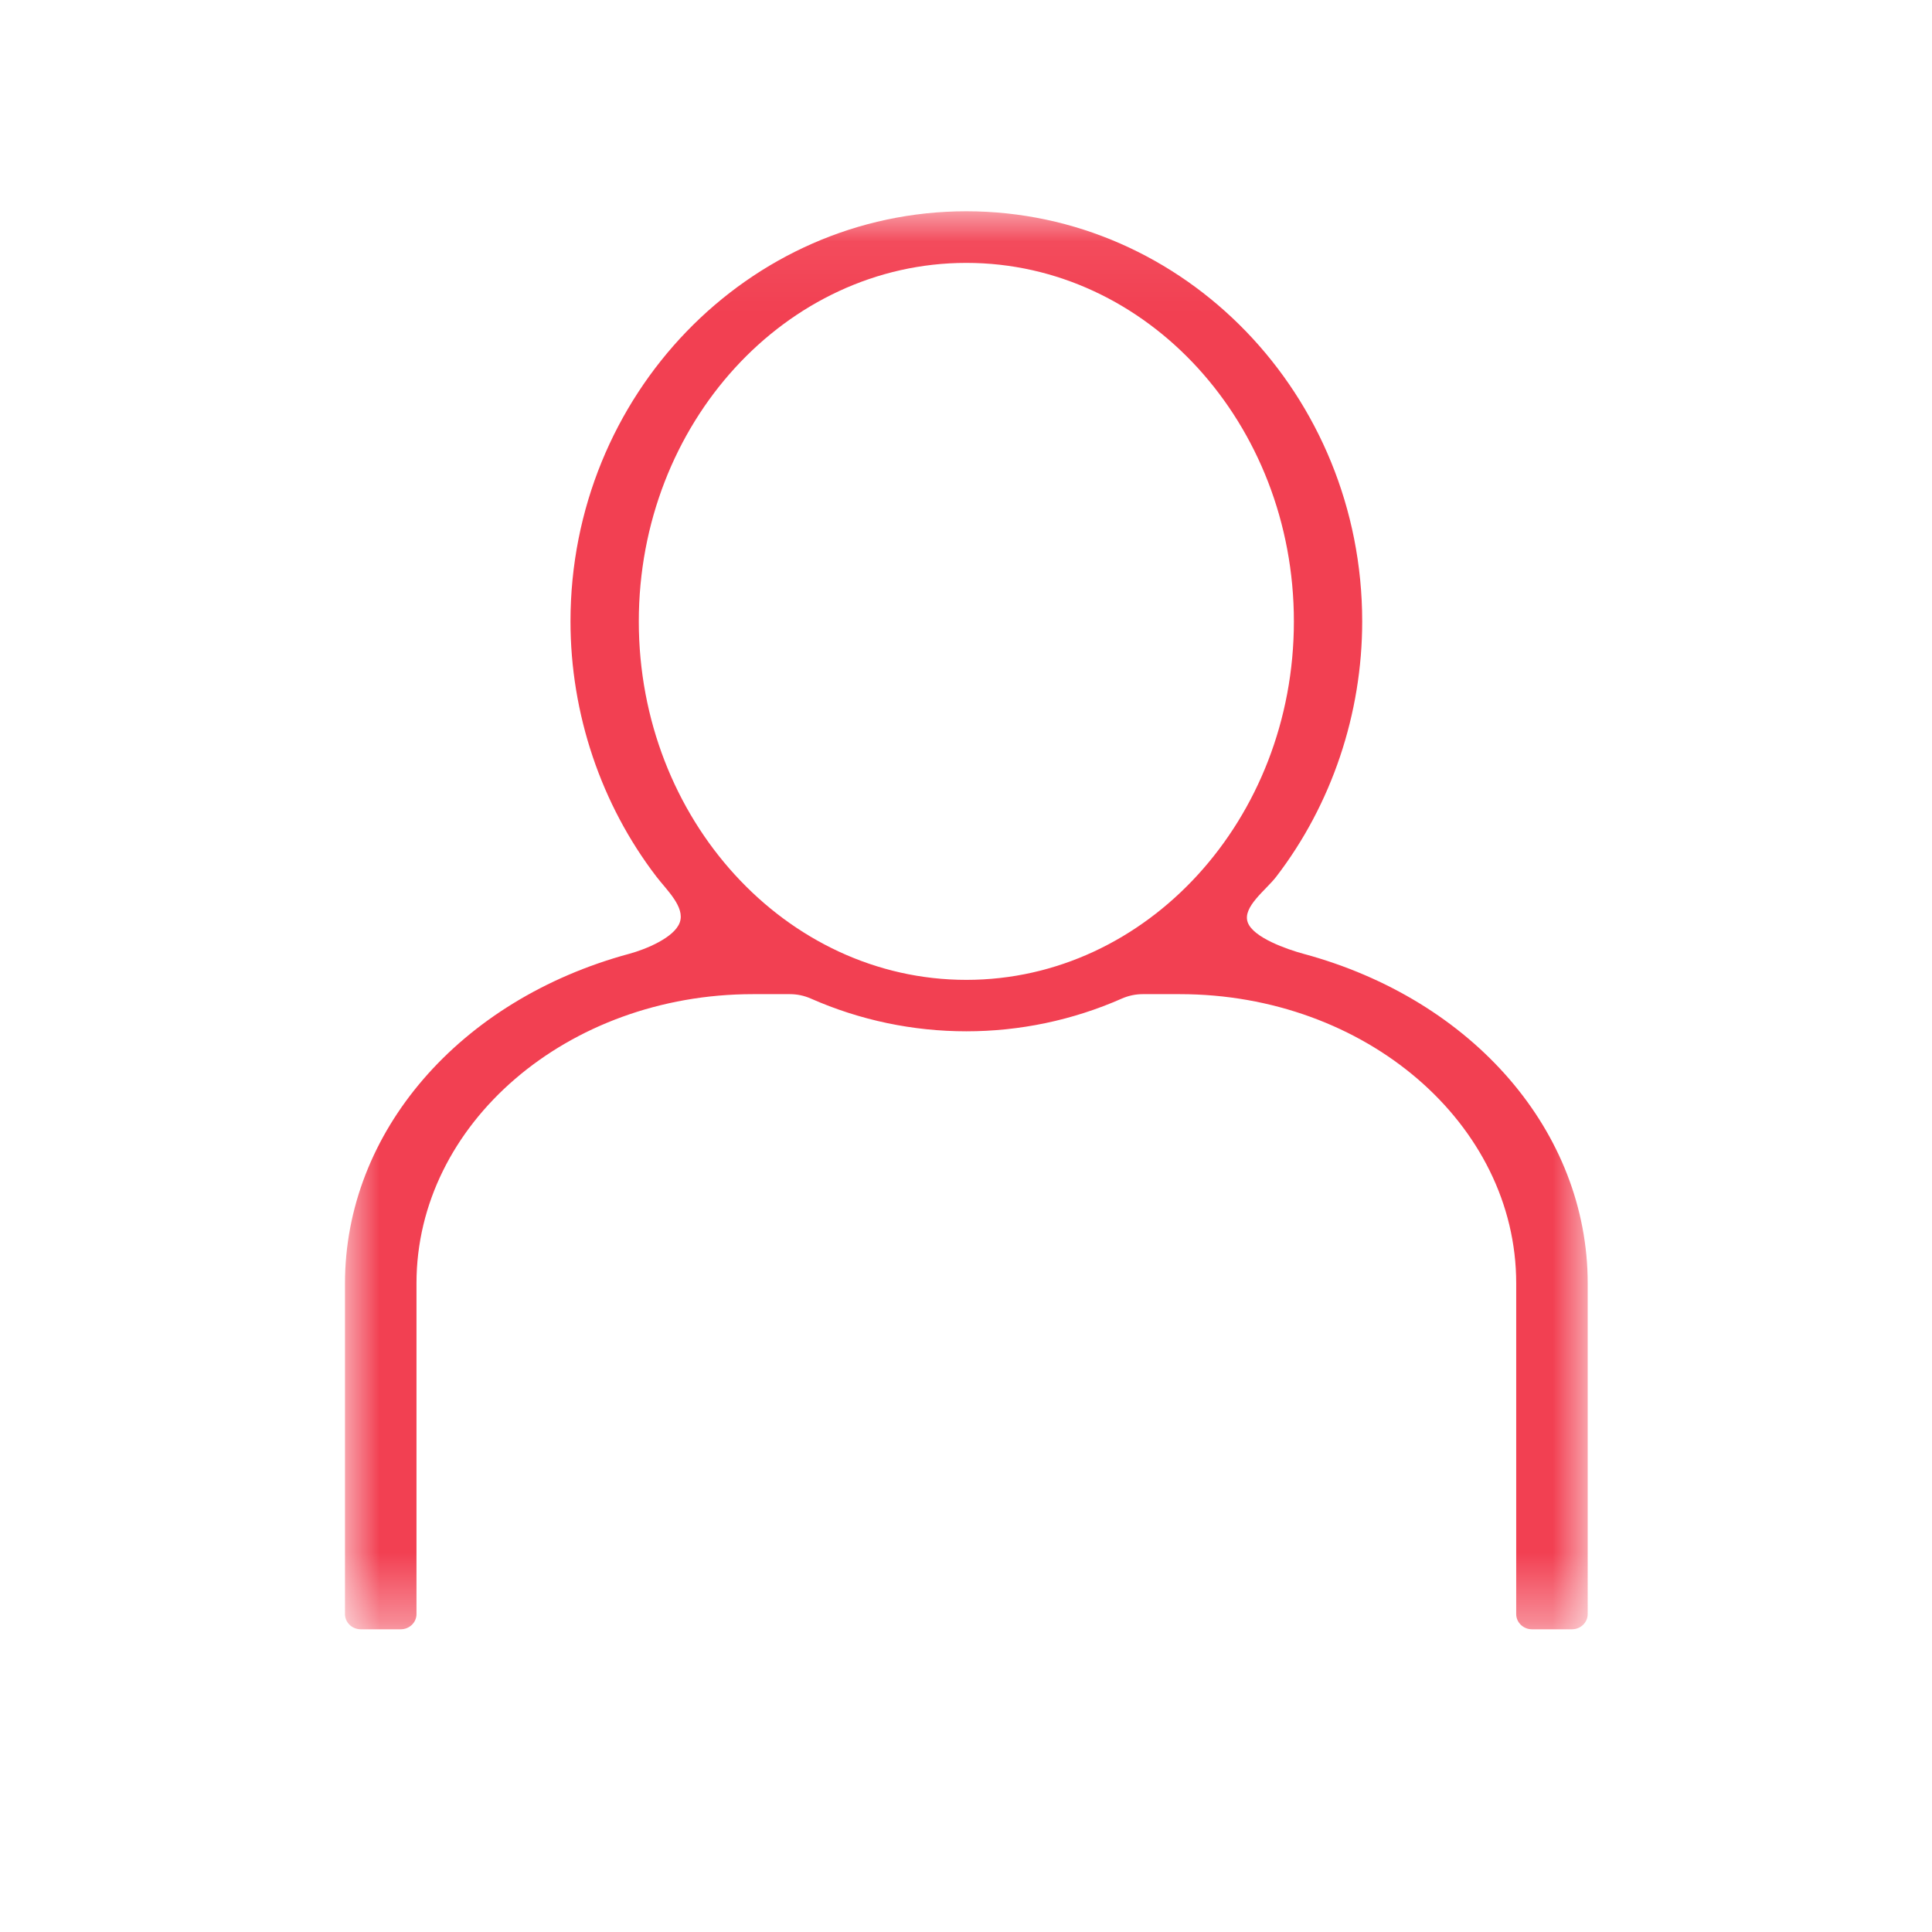 <?xml version="1.0" encoding="UTF-8"?>
<svg width="28px" height="28px" viewBox="0 0 28 28" version="1.1" xmlns="http://www.w3.org/2000/svg" xmlns:xlink="http://www.w3.org/1999/xlink">
    <!-- Generator: Sketch 42 (36781) - http://www.bohemiancoding.com/sketch -->
    <title>perfil_ON</title>
    <desc>Created with Sketch.</desc>
    <defs>
        <polygon id="path-1" points="6.92537577e-16 20.613 6.92537577e-16 0.062 18.01 0.062 18.01 20.613 0 20.613"></polygon>
    </defs>
    <g id="Symbols" stroke="none" stroke-width="1" fill="none" fill-rule="evenodd">
        <g id="Bottom-Bar/Perfil-hover" transform="translate(-18, -5)">
            <g id="perfil_ON" transform="translate(23, 8)">
                <mask id="mask-2" fill="white">
                    <use xlink:href="#path-1"></use>
                </mask>
                <g id="Clip-27"></g>
                <path d="M9.005,11.201 C6.388,11.201 4.258,8.87 4.258,6.006 C4.258,3.141 6.388,0.81 9.005,0.81 C11.623,0.81 13.752,3.141 13.752,6.006 C13.752,8.87 11.623,11.201 9.005,11.201 M13.89,10.823 C13.654,10.759 13.161,10.588 13.083,10.367 C13.003,10.145 13.349,9.898 13.496,9.706 C14.3,8.659 14.742,7.345 14.742,6.006 C14.742,2.728 12.168,0.062 9.005,0.062 C5.842,0.062 3.268,2.728 3.268,6.006 C3.268,7.345 3.711,8.659 4.514,9.706 C4.661,9.898 4.931,10.145 4.852,10.368 C4.774,10.589 4.357,10.759 4.12,10.823 C1.656,11.49 -7.80686942e-05,13.409 -7.80686942e-05,15.598 L-7.80686942e-05,20.393 C-7.80686942e-05,20.514 0.102,20.613 0.228,20.613 L0.808,20.613 C0.934,20.613 1.036,20.514 1.036,20.393 L1.036,15.598 C1.036,13.287 3.223,11.408 5.912,11.408 L6.45,11.408 C6.552,11.408 6.653,11.429 6.749,11.471 C8.183,12.105 9.827,12.105 11.261,11.471 C11.358,11.429 11.458,11.408 11.561,11.408 L12.098,11.408 C14.787,11.408 16.974,13.287 16.974,15.598 L16.974,20.393 C16.974,20.514 17.077,20.613 17.202,20.613 L17.782,20.613 C17.908,20.613 18.01,20.514 18.01,20.393 L18.01,15.598 C18.01,13.408 16.355,11.489 13.89,10.823" id="Fill-26" fill="#F24052" mask="url(#mask-2)"></path>
            </g>
        </g>
    </g>
</svg>